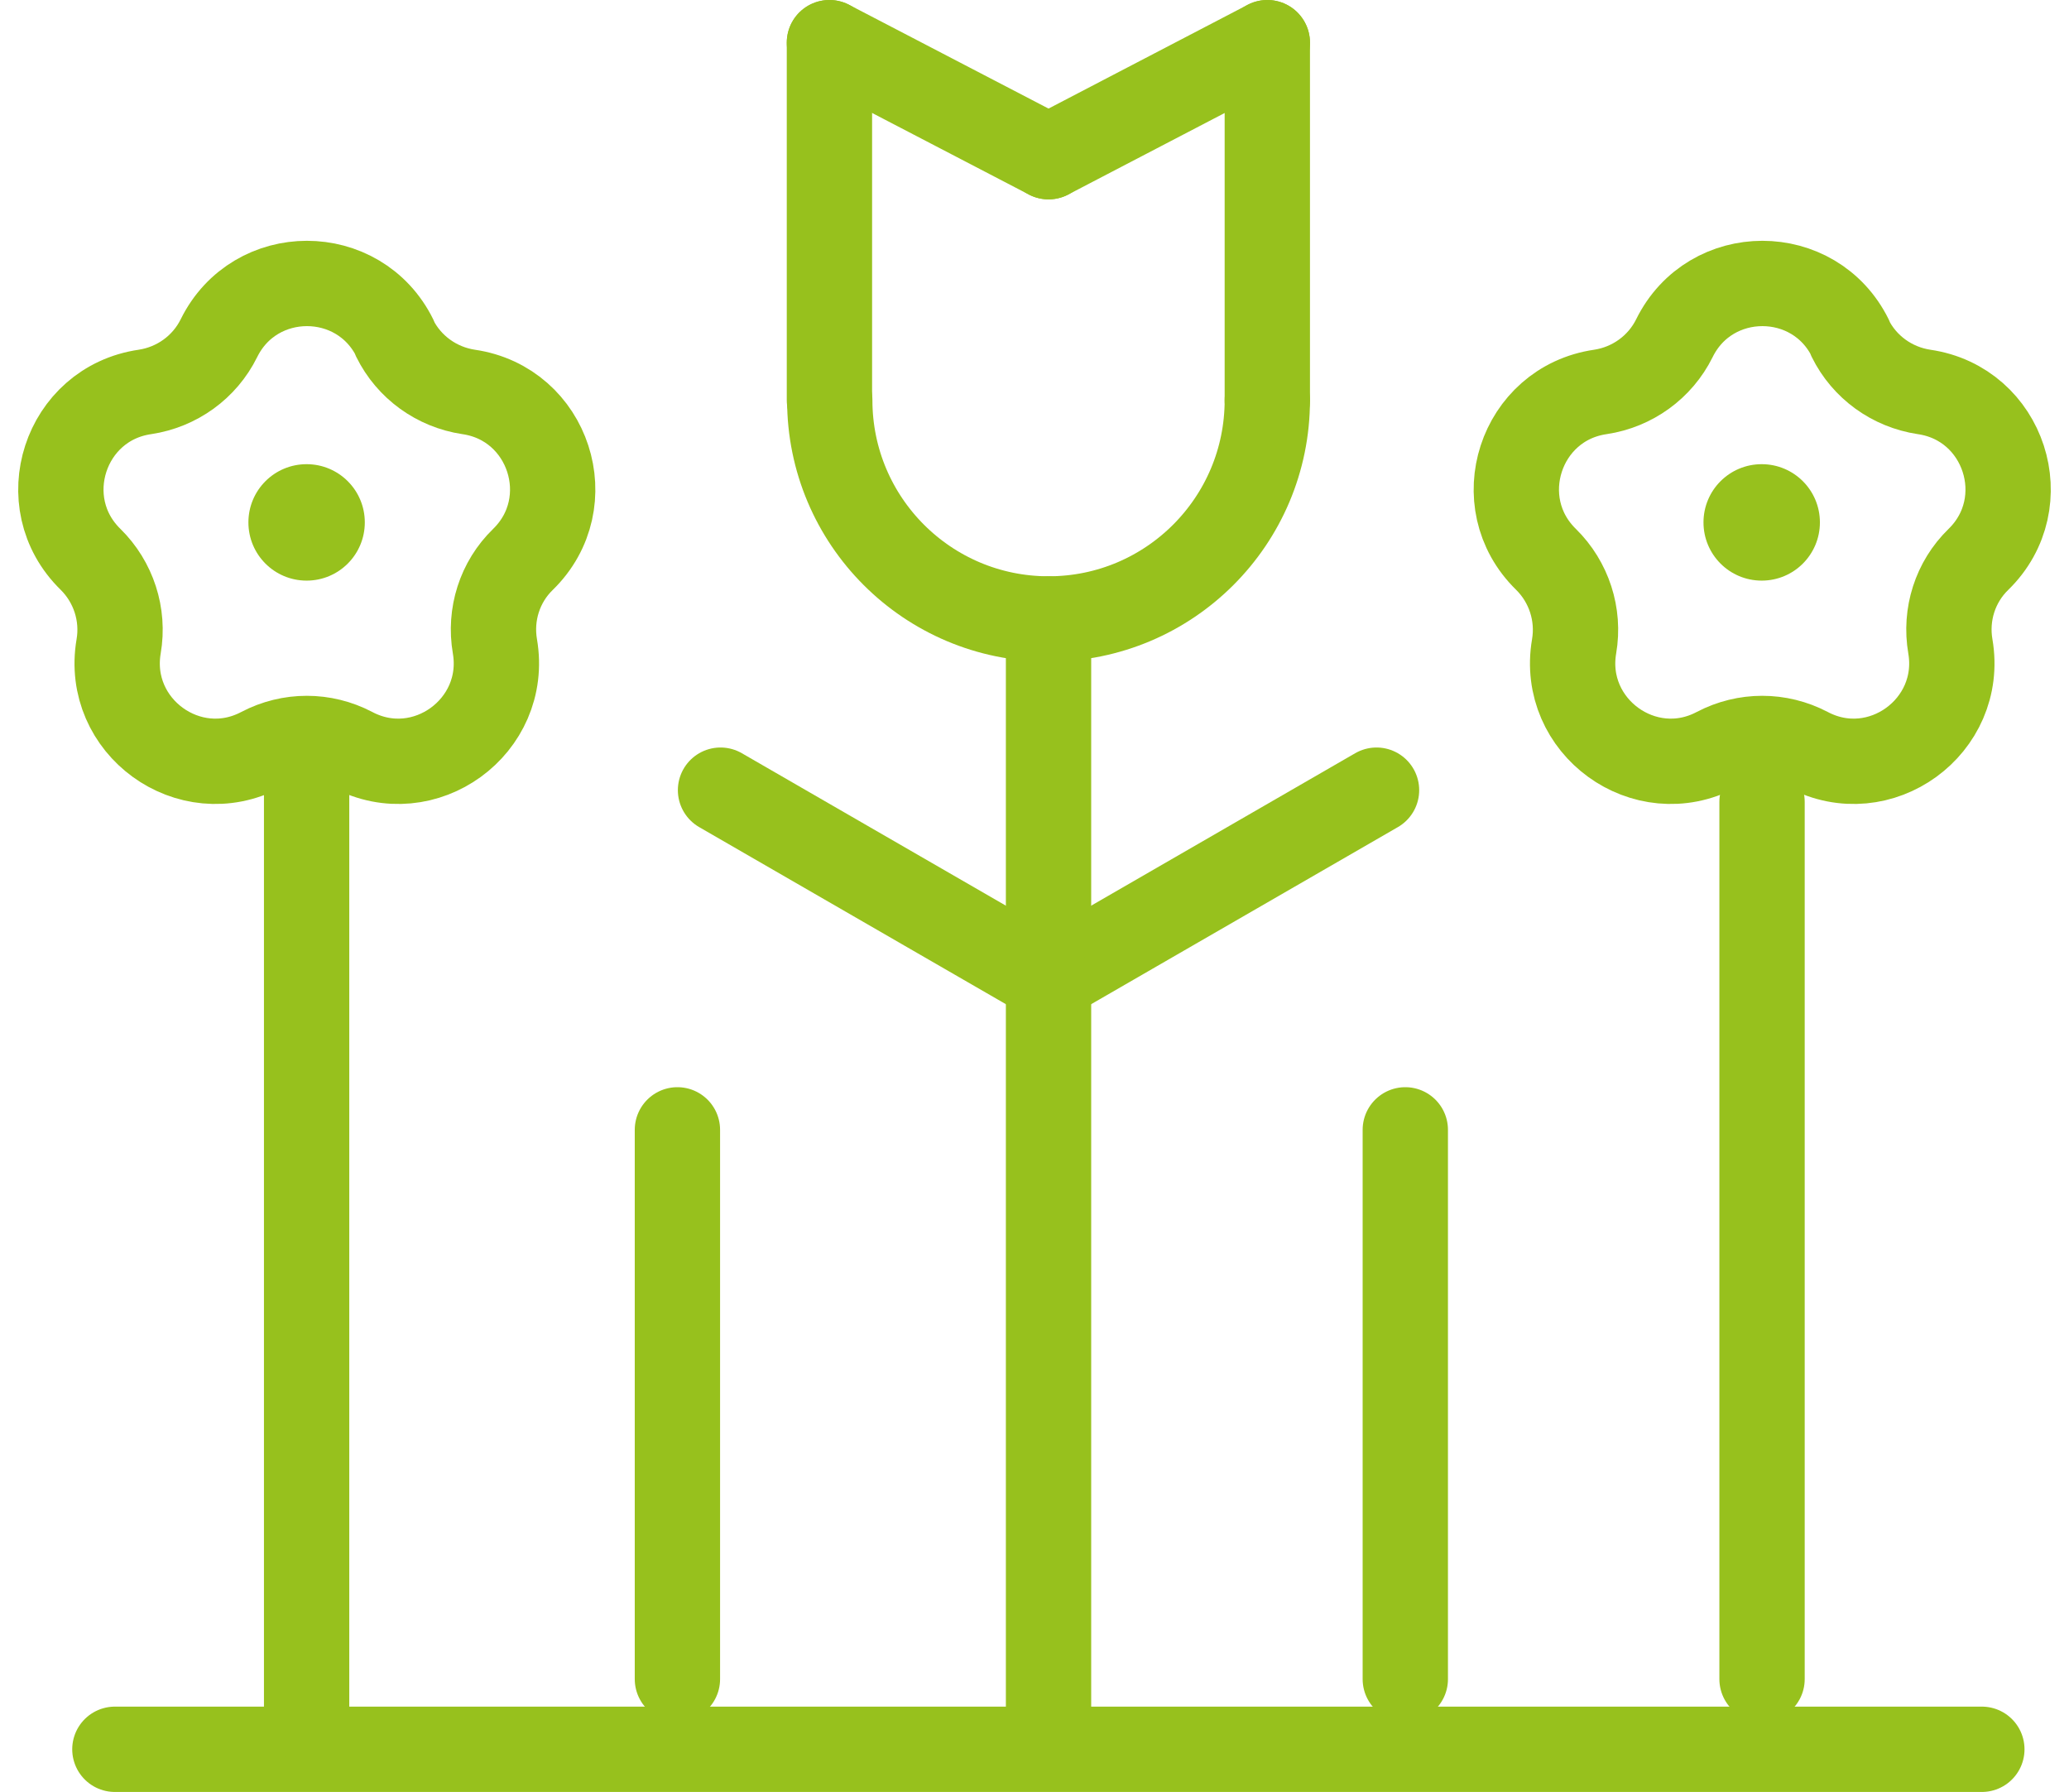 <?xml version="1.0" encoding="UTF-8"?>
<svg xmlns="http://www.w3.org/2000/svg" width="97" height="84" viewBox="0 0 97 84" fill="none">
  <path d="M49.158 29.015V80.62" stroke="#97C11D" stroke-width="4" stroke-linecap="round" stroke-linejoin="round"></path>
  <path d="M49.158 45.917L64.535 37.04" stroke="#97C11D" stroke-width="4" stroke-linecap="round" stroke-linejoin="round"></path>
  <path d="M49.157 45.917L33.78 37.04" stroke="#97C11D" stroke-width="4" stroke-linecap="round" stroke-linejoin="round"></path>
  <path d="M5.386 82H92.914" stroke="#97C11D" stroke-width="4" stroke-linecap="round" stroke-linejoin="round"></path>
  <path d="M65.884 78.71V52.963" stroke="#97C11D" stroke-width="4" stroke-linecap="round" stroke-linejoin="round"></path>
  <path d="M14.375 80.619V35.691" stroke="#97C11D" stroke-width="4" stroke-linecap="round" stroke-linejoin="round"></path>
  <path d="M82.609 78.71V37.586" stroke="#97C11D" stroke-width="4" stroke-linecap="round" stroke-linejoin="round"></path>
  <path d="M31.759 78.71V52.963" stroke="#97C11D" stroke-width="4" stroke-linecap="round" stroke-linejoin="round"></path>
  <path d="M59.415 18.758C59.415 24.424 54.824 29.014 49.158 29.014C43.492 29.014 38.901 24.424 38.901 18.758" stroke="#97C11D" stroke-width="4" stroke-linecap="round" stroke-linejoin="round"></path>
  <path d="M38.886 18.758V2" stroke="#97C11D" stroke-width="4" stroke-linecap="round" stroke-linejoin="round"></path>
  <path d="M59.415 18.758V2" stroke="#97C11D" stroke-width="4" stroke-linecap="round" stroke-linejoin="round"></path>
  <path d="M86.735 15.852C87.409 17.216 88.709 18.147 90.202 18.372C93.974 18.918 95.483 23.557 92.754 26.221C91.663 27.28 91.181 28.805 91.438 30.298C92.08 34.054 88.132 36.927 84.761 35.146C83.412 34.44 81.823 34.44 80.475 35.146C77.104 36.927 73.156 34.054 73.798 30.298C74.054 28.805 73.557 27.28 72.481 26.221C69.753 23.557 71.261 18.918 75.034 18.372C76.526 18.147 77.826 17.216 78.501 15.852C80.186 12.433 85.066 12.433 86.751 15.852H86.735Z" stroke="#97C11D" stroke-width="4" stroke-linecap="round" stroke-linejoin="round"></path>
  <path fill-rule="evenodd" clip-rule="evenodd" d="M85.322 24.488C85.322 25.997 84.102 27.217 82.593 27.217C81.084 27.217 79.864 25.997 79.864 24.488C79.864 22.979 81.084 21.759 82.593 21.759C84.102 21.759 85.322 22.979 85.322 24.488Z" fill="#97C11D"></path>
  <path d="M38.886 2L49.159 7.345" stroke="#97C11D" stroke-width="4" stroke-linecap="round" stroke-linejoin="round"></path>
  <path d="M59.415 2L49.158 7.345" stroke="#97C11D" stroke-width="4" stroke-linecap="round" stroke-linejoin="round"></path>
  <path d="M18.5 15.852C19.174 17.216 20.474 18.147 21.967 18.372C25.739 18.918 27.248 23.557 24.519 26.221C23.427 27.28 22.946 28.805 23.203 30.298C23.845 34.054 19.896 36.927 16.525 35.146C15.177 34.44 13.588 34.44 12.24 35.146C8.869 36.927 4.92 34.054 5.562 30.298C5.819 28.805 5.321 27.28 4.246 26.221C1.517 23.557 3.026 18.918 6.798 18.372C8.291 18.147 9.591 17.216 10.265 15.852C11.951 12.433 16.83 12.433 18.516 15.852H18.5Z" stroke="#97C11D" stroke-width="4" stroke-linecap="round" stroke-linejoin="round"></path>
  <path fill-rule="evenodd" clip-rule="evenodd" d="M17.103 24.488C17.103 25.997 15.883 27.217 14.374 27.217C12.865 27.217 11.646 25.997 11.646 24.488C11.646 22.979 12.865 21.759 14.374 21.759C15.883 21.759 17.103 22.979 17.103 24.488Z" fill="#97C11D"></path>
</svg>
